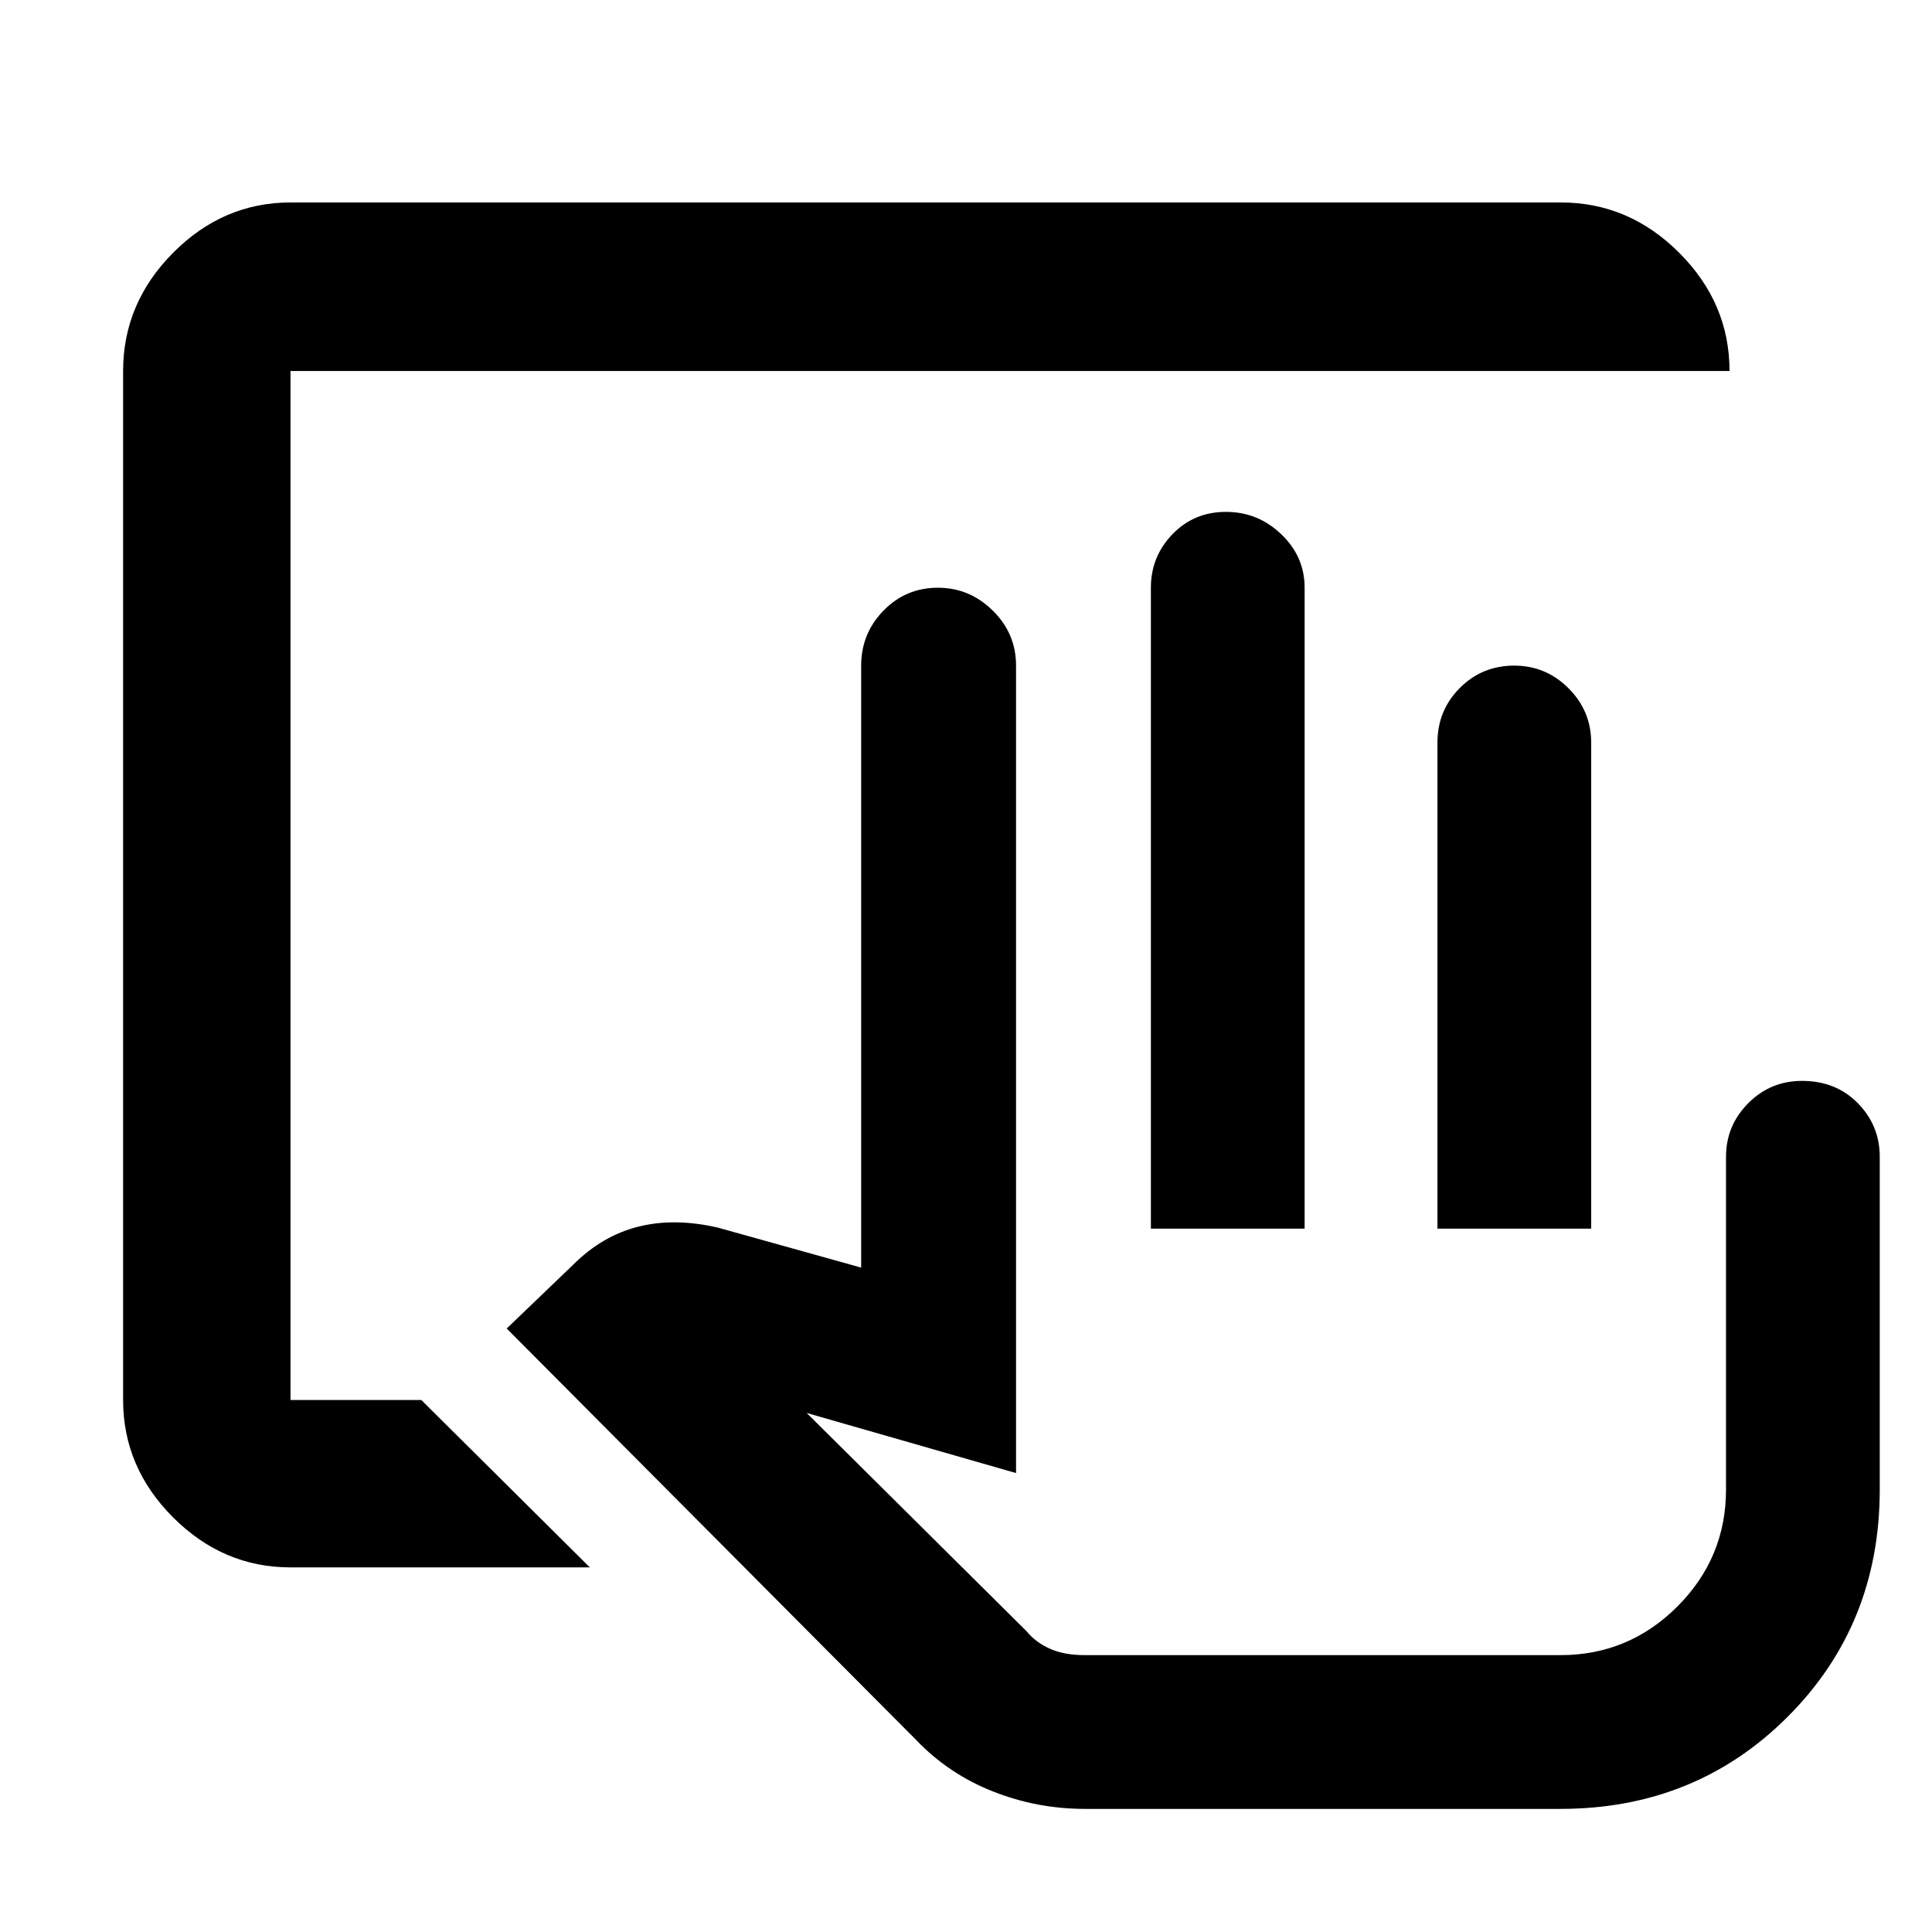 <svg xmlns="http://www.w3.org/2000/svg" height="48" viewBox="0 -960 960 960" width="48"><path d="M714.26-349.48V-591q0-15.96 11.08-27.11 11.08-11.15 27.06-11.15 15.73 0 26.99 11.26 11.26 11.26 11.26 27v241.52h-76.39Zm61.09 211.91H509.74h265.61Zm-631-43.6q-33.5 0-58.34-24.84-24.84-24.84-24.84-58.34v-511.3q0-33.74 24.84-58.74t58.34-25h631.3q33.74 0 58.74 25t25 58.74H144.35v511.3h65l83.74 83.18H144.35Zm394.82 120q-23.89 0-45.79-8.67-21.9-8.66-37.9-25.33l-203.7-204.7 32.98-31.65q14.41-14.4 32.34-18.94 17.94-4.54 39.64.46l71.17 19.87v-299.13q0-15.92 11.08-27.31 11.09-11.39 27.06-11.39 15.73 0 27.28 11.39 11.54 11.39 11.54 27.31v401.22l-104.04-29.87L510.2-149.34q4.36 5.37 11.45 8.57 7.09 3.2 17.52 3.2h236.18q33.96 0 58.13-24.17 24.17-24.18 24.17-58.13v-165.35q0-15.49 11.03-26.59t26.75-11.1q16.85 0 27.73 11.1 10.88 11.1 10.88 26.59v165.35q0 67.16-45.76 112.93-45.77 45.77-112.93 45.77H539.17Zm32.7-288.31v-318.48q0-15.49 10.72-26.59t26.57-11.1q15.86 0 27.48 11.1 11.62 11.1 11.62 26.59v318.48h-76.39Z"/></svg>